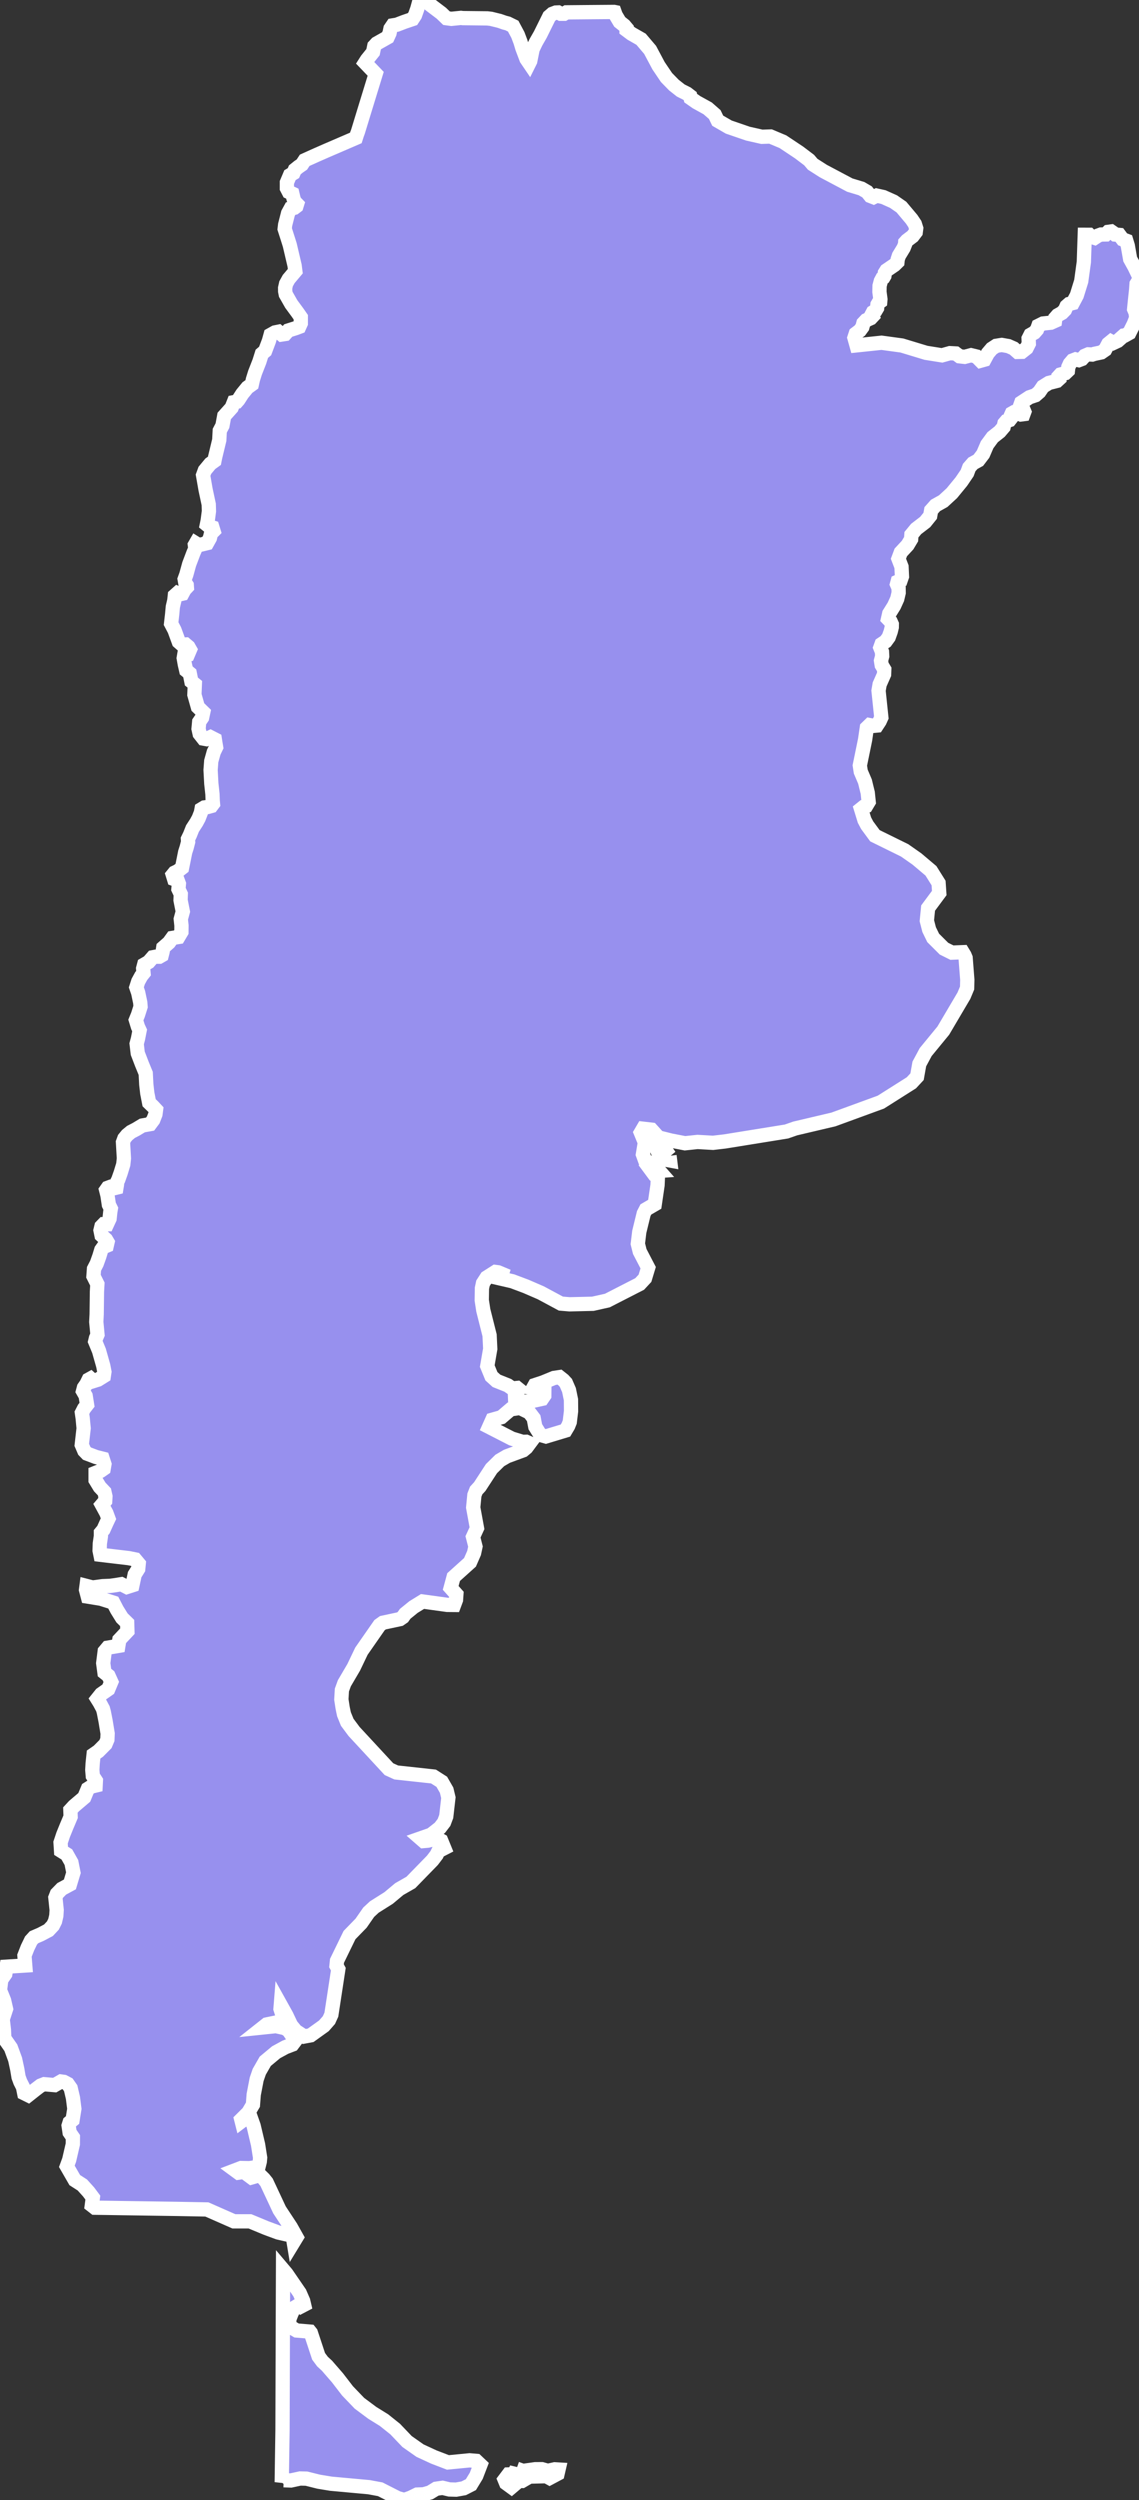<svg xmlns="http://www.w3.org/2000/svg" viewBox="268.401 525.237 55.871 122.558" width="55.871" height="122.558">
            <rect x="268.401" y="525.237" width="55.871" height="122.558" fill="#333333" stroke="none"/>
            <path 
                d="m 299.066,526.541 0.071,0.083 -0.001,0.087 0.237,0.178 0.474,0.271 0.444,0.523 0.414,0.777 0.389,0.576 0.363,0.372 0.334,0.264 0.305,0.154 0.163,0.125 0.021,0.096 0.285,0.199 0.549,0.303 0.347,0.303 0.146,0.302 0.542,0.313 0.939,0.322 0.683,0.154 0.426,-0.014 0.611,0.257 0.796,0.53 0.486,0.368 0.175,0.205 0.521,0.333 1.3,0.689 0.573,0.173 0.272,0.158 0.161,0.2 0.159,0.062 0.157,-0.078 0.326,0.072 0.496,0.222 0.388,0.269 0.499,0.593 0.159,0.237 0.067,0.212 -0.024,0.187 -0.152,0.2 -0.28,0.212 -0.083,0.093 -0.006,0.089 -0.071,0.179 -0.232,0.382 -0.059,0.178 -0.013,0.132 -0.147,0.144 -0.391,0.266 -0.081,0.129 -0.02,0.139 -0.049,0.083 -0.053,0.035 -0.075,0.139 -0.061,0.231 -0.006,0.296 0.048,0.362 -0.01,0.117 -0.086,0.062 -0.049,0.084 -0.017,0.169 -0.074,0.124 -0.129,0.079 -0.048,0.09 0.034,0.103 -0.095,0.101 -0.224,0.1 -0.137,0.146 -0.051,0.191 -0.125,0.171 -0.199,0.151 -0.065,0.201 0.104,0.372 1.226,-0.129 0.999,0.136 1.182,0.358 0.784,0.125 0.387,-0.108 0.287,0.015 0.187,0.139 0.251,0.028 0.315,-0.082 0.261,0.063 0.206,0.208 0.187,-0.052 0.168,-0.31 0.193,-0.227 0.218,-0.142 0.271,-0.043 0.325,0.057 0.259,0.114 0.194,0.171 0.211,-0.005 0.229,-0.181 0.11,-0.217 -0.01,-0.253 0.091,-0.181 0.191,-0.109 0.129,-0.147 0.067,-0.186 0.227,-0.113 0.387,-0.041 0.203,-0.091 0.018,-0.141 0.114,-0.13 0.211,-0.119 0.145,-0.148 0.078,-0.177 0.127,-0.112 0.178,-0.045 0.198,-0.373 0.217,-0.698 0.129,-0.942 0.045,-1.333 0.219,10e-4 0.102,0.099 0.162,0.051 0.17,-0.112 0.145,-0.052 0.229,-0.004 0.124,-0.126 0.145,-0.02 0.099,0.068 0.096,0.083 0.204,0.019 0.162,0.216 0.178,0.066 0.076,0.248 0.115,0.653 0.214,0.386 0.212,0.44 0.008,0.196 -0.119,0.198 -0.02,0.285 -0.074,0.697 -0.025,0.257 0.074,0.175 0.027,0.245 -0.115,0.299 -0.224,0.448 -0.217,0.121 -0.056,0.005 -0.294,0.259 -0.207,0.097 -0.12,-0.065 -0.137,0.112 -0.154,0.291 -0.188,0.13 -0.34,0.072 -0.102,0.034 -0.198,-0.01 -0.17,0.072 -0.142,0.155 -0.151,0.058 -0.161,-0.039 -0.146,0.057 -0.131,0.153 -0.076,0.166 -0.021,0.179 -0.128,0.122 -0.236,0.065 -0.082,0.09 0.015,0.125 -0.106,0.097 -0.399,0.102 -0.289,0.18 -0.178,0.259 -0.188,0.163 -0.296,0.1 -0.402,0.264 -0.058,0.163 0.153,0.15 0.055,0.134 -0.043,0.117 -0.125,0.016 -0.208,-0.085 -0.148,-0.018 -0.088,0.05 -0.042,0.094 0.005,0.138 -0.074,0.094 -0.154,0.05 -0.097,0.114 -0.041,0.179 -0.193,0.226 -0.344,0.272 -0.271,0.367 -0.199,0.462 -0.232,0.304 -0.266,0.146 -0.183,0.208 -0.1,0.27 -0.284,0.418 -0.466,0.568 -0.423,0.39 -0.38,0.212 -0.213,0.24 -0.047,0.267 -0.246,0.305 -0.445,0.342 -0.126,0.154 -0.104,0.126 -0.015,0.22 -0.173,0.289 -0.333,0.359 -0.116,0.311 0.151,0.393 0.022,0.477 -0.066,0.191 -0.146,0.065 -0.033,0.123 0.079,0.182 0.004,0.239 -0.07,0.297 -0.154,0.34 -0.239,0.383 -0.058,0.256 0.124,0.129 0.061,0.137 -0.002,0.146 -0.051,0.211 -0.099,0.277 -0.15,0.206 -0.201,0.134 -0.061,0.17 0.081,0.205 0.011,0.214 -0.058,0.223 0.034,0.217 0.126,0.211 -0.009,0.241 -0.219,0.495 -0.053,0.306 0.137,1.313 -0.083,0.184 -0.139,0.212 -0.165,0.016 -0.188,-0.037 -0.136,0.132 -0.085,0.583 -0.259,1.264 0.046,0.301 0.208,0.489 0.076,0.312 0.058,0.235 0.046,0.446 -0.121,0.201 -0.112,0.035 -0.141,0.113 0.167,0.545 0.133,0.251 0.38,0.516 1.459,0.718 0.605,0.424 0.685,0.579 0.374,0.596 0.033,0.492 -0.547,0.737 -0.061,0.62 0.112,0.437 0.198,0.406 0.53,0.528 0.39,0.194 0.527,-0.021 0.09,0.148 0.054,0.13 0.083,1.075 -0.01,0.405 -0.155,0.372 -1.012,1.714 -0.864,1.052 -0.313,0.583 -0.111,0.625 -0.277,0.298 -1.498,0.948 -2.324,0.849 -1.878,0.442 -0.427,0.149 -3.019,0.487 -0.584,0.068 -0.76,-0.043 -0.617,0.065 -0.688,-0.133 -0.614,-0.153 -0.344,-0.38 -0.408,-0.047 -0.111,0.19 0.199,0.485 -0.097,0.585 0.121,0.334 0.241,0.067 0.232,0.173 0.205,0.232 -0.353,0.024 0.137,0.185 0.151,0.108 -0.017,0.387 -0.137,0.934 -0.344,0.2 -0.092,0.054 -0.104,0.202 -0.219,0.898 -0.07,0.584 0.094,0.377 0.413,0.794 -0.156,0.517 -0.261,0.281 -1.131,0.579 -0.452,0.232 -0.712,0.159 -1.147,0.027 -0.424,-0.036 -0.983,-0.528 -0.73,-0.316 -0.668,-0.251 -0.65,-0.15 0.093,-0.076 0.043,-0.136 -0.183,-0.076 -0.133,-0.017 -0.428,0.273 -0.18,0.279 -0.052,0.245 -0.009,0.588 0.076,0.495 0.308,1.223 0.032,0.667 -0.146,0.844 0.204,0.498 0.248,0.225 0.557,0.223 0.216,0.152 0.238,-0.024 0.073,0.059 -0.035,0.109 -0.14,0.215 0.009,0.227 0.422,0.067 0.438,-0.046 0.459,-0.101 0.108,-0.158 0.003,-0.33 -0.538,-0.058 0.068,-0.123 0.408,-0.134 0.534,-0.219 0.273,-0.041 0.186,0.147 0.125,0.135 0.154,0.355 0.096,0.469 0.004,0.565 -0.064,0.533 -0.076,0.189 -0.135,0.227 -0.96,0.29 -0.269,-0.076 -0.25,-0.403 -0.079,-0.417 -0.214,-0.281 -0.459,-0.223 -0.457,0.068 -0.453,0.387 -0.445,0.125 -0.158,0.353 1.116,0.572 0.527,0.16 0.172,-0.006 0.171,0.075 -0.159,0.213 -0.159,0.132 -0.794,0.292 -0.35,0.204 -0.409,0.402 -0.573,0.879 -0.176,0.192 -0.088,0.224 -0.059,0.609 0.186,1.015 -0.196,0.426 0.121,0.474 -0.068,0.317 -0.2,0.457 -0.804,0.723 -0.143,0.53 0.279,0.313 -0.019,0.274 -0.093,0.249 -0.334,-0.003 -1.214,-0.167 -0.442,0.272 -0.41,0.333 -0.112,0.159 -0.145,0.1 -0.835,0.178 -0.165,0.118 -0.888,1.275 -0.38,0.794 -0.459,0.782 -0.12,0.332 -0.026,0.461 0.064,0.416 0.064,0.307 0.16,0.395 0.336,0.451 1.711,1.847 0.355,0.162 1.83,0.199 0.406,0.259 0.237,0.412 0.087,0.364 -0.105,0.924 -0.109,0.29 -0.202,0.264 -0.433,0.34 -0.518,0.181 0.148,0.129 0.21,-0.019 0.458,-0.11 0.198,0.11 0.15,0.367 -0.287,0.148 -0.087,0.179 -0.207,0.271 -1.056,1.084 -0.569,0.325 -0.523,0.437 -0.702,0.443 -0.275,0.255 -0.372,0.536 -0.569,0.585 -0.614,1.261 -0.024,0.245 0.089,0.164 -0.341,2.231 -0.119,0.264 -0.247,0.282 -0.65,0.466 -0.313,0.058 -0.414,-0.27 -0.233,-0.282 -0.229,-0.482 -0.276,-0.496 -0.014,0.177 0.096,0.302 -0.065,0.316 -0.706,0.144 -0.187,0.148 0.637,-0.066 0.434,0.096 0.184,0.115 0.165,0.241 0.146,0.29 -0.122,0.161 -0.348,0.133 -0.45,0.245 -0.532,0.443 -0.295,0.514 -0.127,0.37 -0.144,0.748 -0.038,0.496 -0.225,0.382 -0.347,0.345 0.02,0.079 0.235,-0.177 0.188,-0.056 0.162,0.46 0.218,0.923 0.101,0.642 -0.016,0.19 -0.065,0.262 -0.448,0.063 -0.4,-0.008 -0.294,0.112 0.158,0.116 0.27,-0.041 0.373,0.276 0.414,-0.118 0.189,0.185 0.136,0.169 0.634,1.354 0.554,0.841 0.28,0.5 -0.139,0.228 -0.05,-0.303 -0.361,-0.079 -0.352,-0.081 -0.587,-0.217 -0.791,-0.328 -0.792,0 -0.629,-0.277 -0.695,-0.306 -1.467,-0.027 -1.292,-0.019 -1.324,-0.019 -0.847,-0.013 -0.567,-0.008 -0.147,-0.115 0.05,-0.38 -0.21,-0.28 -0.305,-0.338 -0.371,-0.238 -0.184,-0.319 -0.206,-0.358 0.116,-0.317 0.178,-0.769 0.003,-0.338 -0.161,-0.236 -0.049,-0.335 0.049,-0.157 0.145,-0.119 0.087,-0.547 -0.068,-0.535 -0.111,-0.477 -0.147,-0.21 -0.189,-0.1 -0.14,-0.019 -0.31,0.178 -0.514,-0.045 -0.175,0.068 -0.251,0.191 -0.356,0.282 -0.198,-0.098 -0.061,-0.302 -0.132,-0.261 -0.084,-0.23 -0.063,-0.379 -0.105,-0.485 -0.21,-0.573 -0.322,-0.462 -0.018,-0.415 -0.06,-0.52 0.164,-0.505 -0.096,-0.418 -0.201,-0.497 0.062,-0.514 0.198,-0.284 0.062,-0.36 0.916,-0.057 -0.038,-0.483 0.152,-0.39 0.171,-0.353 0.146,-0.16 0.326,-0.14 0.384,-0.203 0.217,-0.232 0.104,-0.208 0.063,-0.268 0.017,-0.285 -0.063,-0.605 0.072,-0.186 0.238,-0.245 0.402,-0.217 0.173,-0.575 -0.099,-0.499 -0.223,-0.395 -0.284,-0.178 -0.025,-0.405 0.128,-0.384 0.167,-0.411 0.199,-0.471 -0.012,-0.329 0.177,-0.192 0.504,-0.428 0.173,-0.418 0.177,-0.113 0.207,-0.05 0.012,-0.236 -0.151,-0.234 -0.024,-0.293 0.018,-0.324 0.046,-0.433 0.235,-0.162 0.348,-0.35 0.093,-0.222 0.012,-0.297 -0.101,-0.612 -0.086,-0.438 -0.044,-0.161 -0.158,-0.296 -0.117,-0.187 0.187,-0.234 0.35,-0.245 0.148,-0.355 -0.136,-0.301 -0.198,-0.159 -0.062,-0.46 0.074,-0.583 0.148,-0.176 0.52,-0.088 0.049,-0.299 0.396,-0.422 -0.012,-0.403 -0.252,-0.247 -0.247,-0.398 -0.182,-0.351 -0.606,-0.192 -0.644,-0.104 -0.087,-0.331 0.025,-0.191 0.299,0.077 0.489,-0.067 0.368,-0.015 0.256,-0.034 0.295,-0.048 0.272,0.139 0.272,-0.087 0.111,-0.521 0.173,-0.277 0.025,-0.26 -0.173,-0.207 -0.317,-0.064 -1.387,-0.164 -0.042,-0.207 0.012,-0.347 0.052,-0.354 0,-0.174 0.126,-0.153 0.144,-0.32 0.101,-0.213 -0.101,-0.276 -0.221,-0.407 0.161,-0.188 0.013,-0.224 -0.05,-0.219 -0.23,-0.243 -0.203,-0.335 0,-0.356 0.238,-0.095 0.158,-0.109 0.037,-0.22 -0.087,-0.271 -0.329,-0.083 -0.438,-0.166 -0.134,-0.139 -0.124,-0.29 0.092,-0.813 -0.046,-0.489 -0.039,-0.27 0.107,-0.208 0.146,-0.187 -0.069,-0.435 -0.13,-0.228 0.046,-0.175 0.123,-0.176 0.107,-0.217 0.092,-0.051 0.138,0.124 0.233,-0.073 0.281,-0.175 0.03,-0.206 -0.056,-0.294 -0.209,-0.738 -0.188,-0.455 0.039,-0.164 0.074,-0.172 -0.059,-0.624 0.019,-0.376 0.014,-1.105 0.021,-0.376 -0.192,-0.384 0.026,-0.359 0.135,-0.262 0.127,-0.354 0.095,-0.313 0.1,-0.141 0.169,-0.07 0.039,-0.171 -0.077,-0.13 -0.218,-0.203 -0.05,-0.248 0.046,-0.19 0.107,-0.11 0.166,0.001 0.125,-0.271 0.036,-0.334 0.026,-0.155 -0.096,-0.195 -0.069,-0.459 -0.065,-0.26 0.077,-0.109 0.107,-0.04 0.189,0.062 0.133,-0.032 0.023,-0.139 0.015,-0.149 0.051,-0.101 0.119,-0.336 0.127,-0.416 0.03,-0.293 -0.045,-0.793 0.067,-0.182 0.136,-0.166 0.189,-0.156 0.249,-0.129 0.309,-0.186 0.38,-0.068 0.154,-0.206 0.107,-0.274 0.03,-0.225 -0.146,-0.156 -0.192,-0.186 -0.091,-0.467 -0.049,-0.431 -0.028,-0.542 -0.191,-0.465 -0.2,-0.522 -0.054,-0.464 0.067,-0.253 0.079,-0.402 -0.084,-0.183 -0.1,-0.327 0.104,-0.256 0.126,-0.397 -0.015,-0.201 -0.1,-0.479 -0.092,-0.268 0.092,-0.286 0.146,-0.267 0.115,-0.143 -0.019,-0.23 0.05,-0.189 0.218,-0.126 0.204,-0.234 0.146,-0.028 0.176,0 0.115,-0.066 0.046,-0.18 0.031,-0.199 0.281,-0.247 0.165,-0.227 0.299,-0.047 0.146,-0.246 0.003,-0.315 -0.034,-0.318 0.1,-0.367 -0.111,-0.56 0.011,-0.296 -0.115,-0.244 0.023,-0.263 -0.062,-0.168 -0.174,-0.063 -0.064,-0.209 0.084,-0.103 0.164,-0.079 0.206,-0.16 0.154,-0.768 0.073,-0.228 0.071,-0.273 -0.009,-0.142 0.099,-0.205 0.124,-0.311 0.195,-0.3 0.111,-0.206 0.108,-0.277 0.031,-0.167 0.138,-0.083 0.159,-0.021 0.187,-0.052 0.077,-0.102 -0.014,-0.148 -0.012,-0.327 -0.056,-0.519 -0.036,-0.667 0.033,-0.438 0.123,-0.439 0.115,-0.238 -0.031,-0.183 -0.031,-0.201 -0.215,-0.11 -0.204,0.095 -0.143,-0.026 -0.183,-0.233 -0.054,-0.247 0.031,-0.337 0.143,-0.21 0.056,-0.264 -0.084,-0.082 -0.18,-0.175 -0.17,-0.602 0.021,-0.512 -0.169,-0.136 -0.079,-0.399 -0.174,-0.143 -0.069,-0.298 -0.054,-0.307 0.023,-0.135 0.182,-0.038 0.103,-0.242 -0.077,-0.135 -0.138,-0.117 -0.176,0.009 -0.158,-0.138 -0.211,-0.577 -0.167,-0.318 0.053,-0.463 0.033,-0.361 0.072,-0.309 0.026,-0.243 0.13,-0.116 0.123,0.053 0.115,-0.027 0.106,-0.197 0.116,-0.124 -0.007,-0.098 -0.069,-0.106 -0.033,-0.187 0.081,-0.223 0.14,-0.509 0.212,-0.56 0.091,-0.209 -0.023,-0.177 0.046,-0.08 0.144,0.089 0.409,-0.098 0.138,-0.248 0.054,-0.221 0.123,-0.124 -0.054,-0.176 -0.169,-0.053 -0.102,-0.083 0.041,-0.2 0.06,-0.459 -0.01,-0.337 -0.154,-0.719 -0.124,-0.71 0.087,-0.237 0.268,-0.324 0.203,-0.146 0.037,-0.185 0.201,-0.834 0.023,-0.455 0.132,-0.251 0.087,-0.472 0.364,-0.406 0.107,-0.269 0.146,-0.026 0.077,-0.087 0.193,-0.299 0.251,-0.307 0.216,-0.155 0.054,-0.242 0.103,-0.33 0.214,-0.547 0.12,-0.381 0.161,-0.137 0.188,-0.498 0.081,-0.292 0.215,-0.12 0.168,-0.034 0.161,0.137 0.169,-0.026 0.154,-0.171 0.37,-0.117 0.167,-0.063 0.077,-0.171 0,-0.3 -0.154,-0.222 -0.313,-0.425 -0.27,-0.475 -0.029,-0.149 -0.002,-0.163 0.046,-0.206 0.129,-0.233 0.324,-0.384 -0.035,-0.274 -0.236,-1.007 -0.087,-0.277 -0.164,-0.513 0.023,-0.203 0.144,-0.566 0.125,-0.228 0.184,-0.042 0.1,-0.076 0.031,-0.101 -0.123,-0.126 -0.054,-0.16 -0.054,-0.228 -0.17,-0.08 -0.098,-0.189 0,-0.277 0.153,-0.361 0.169,-0.101 0.069,-0.16 0.181,-0.146 0.165,-0.113 0.138,-0.209 0.569,-0.256 0.452,-0.199 0.882,-0.38 0.605,-0.261 0.058,-0.18 0.046,-0.123 0.28,-0.917 0.363,-1.183 0.227,-0.74 -0.522,-0.544 0.092,-0.145 0.299,-0.372 0.062,-0.298 0.119,-0.128 0.536,-0.303 0.092,-0.201 0.047,-0.223 0.109,-0.16 0.204,-0.033 0.371,-0.142 0.398,-0.135 0.12,-0.183 0.113,-0.318 0.097,-0.352 0.077,-0.083 0.128,0.009 0.213,0.088 0.112,0.133 0.557,0.422 0.25,0.241 0.238,0.032 0.47,-0.047 0.095,0.011 1.199,0.014 0.183,0.021 0.419,0.103 0.237,0.083 0.165,0.043 0.265,0.13 0.23,0.431 0.129,0.343 0.09,0.302 0.201,0.531 0.137,0.202 0.049,-0.098 0.117,-0.581 0.161,-0.338 0.217,-0.379 0.437,-0.884 0.153,-0.132 0.17,-0.064 0.119,-0.005 0.121,0.066 0.165,0 0.117,-0.07 1.146,-0.011 1.189,-0.01 0.025,0.005 0.054,0.152 0.198,0.332 0.222,0.176 0.044,0.053 z m 2.176,55.359 0.028,0.228 -0.146,-0.027 -0.347,-0.218 -0.117,-0.204 -0.027,-0.086 0.354,0.093 0.167,0.085 0.088,0.129 z m -19.021,65.026 0.016,-1.096 0.022,-1.464 0.004,-1.297 0.004,-1.256 0.004,-1.292 0.004,-1.283 0.005,-1.363 0.005,-1.375 0.165,0.195 0.652,0.95 0.17,0.39 0.107,0.456 -0.261,-0.29 -0.275,0.166 -0.136,0.272 -0.116,0.296 0,0.209 0.09,0.183 0.268,0.159 0.651,0.054 0.048,0.06 0.38,1.151 0.191,0.258 0.222,0.205 0.514,0.592 0.493,0.64 0.585,0.609 0.63,0.469 0.574,0.356 0.547,0.437 0.584,0.612 0.635,0.446 0.682,0.315 0.689,0.264 1.061,-0.103 0.329,0.028 0.205,0.194 -0.206,0.537 -0.263,0.433 -0.351,0.179 -0.371,0.066 -0.335,-0.009 -0.334,-0.08 -0.314,0.045 -0.3,0.183 -0.313,0.091 -0.322,0.012 -0.314,0.154 -0.315,0.111 -0.327,-0.092 -0.85,-0.432 -0.552,-0.103 -1.87,-0.171 -0.6,-0.099 -0.598,-0.149 -0.313,-0.007 -0.447,0.097 -0.358,-0.012 -0.095,0.099 z m 11.518,-0.667 0.31,0.112 0.612,-0.085 0.323,-10e-4 0.142,0.04 0.063,0.06 0.422,-0.094 0.187,0.011 -0.048,0.208 -0.389,0.207 -0.16,-0.088 -0.827,0.019 -0.366,0.214 -0.156,-0.002 -0.361,0.305 -0.264,-0.193 -0.073,-0.177 0.191,-0.252 0.18,-0.005 0.123,-0.102 0.091,-0.177 z" 
                fill="rgb(151, 144, 238)" 
                stroke="white" 
                stroke-width=".7px"
                title="Argentina" 
                id="AR" 
            />
        </svg>